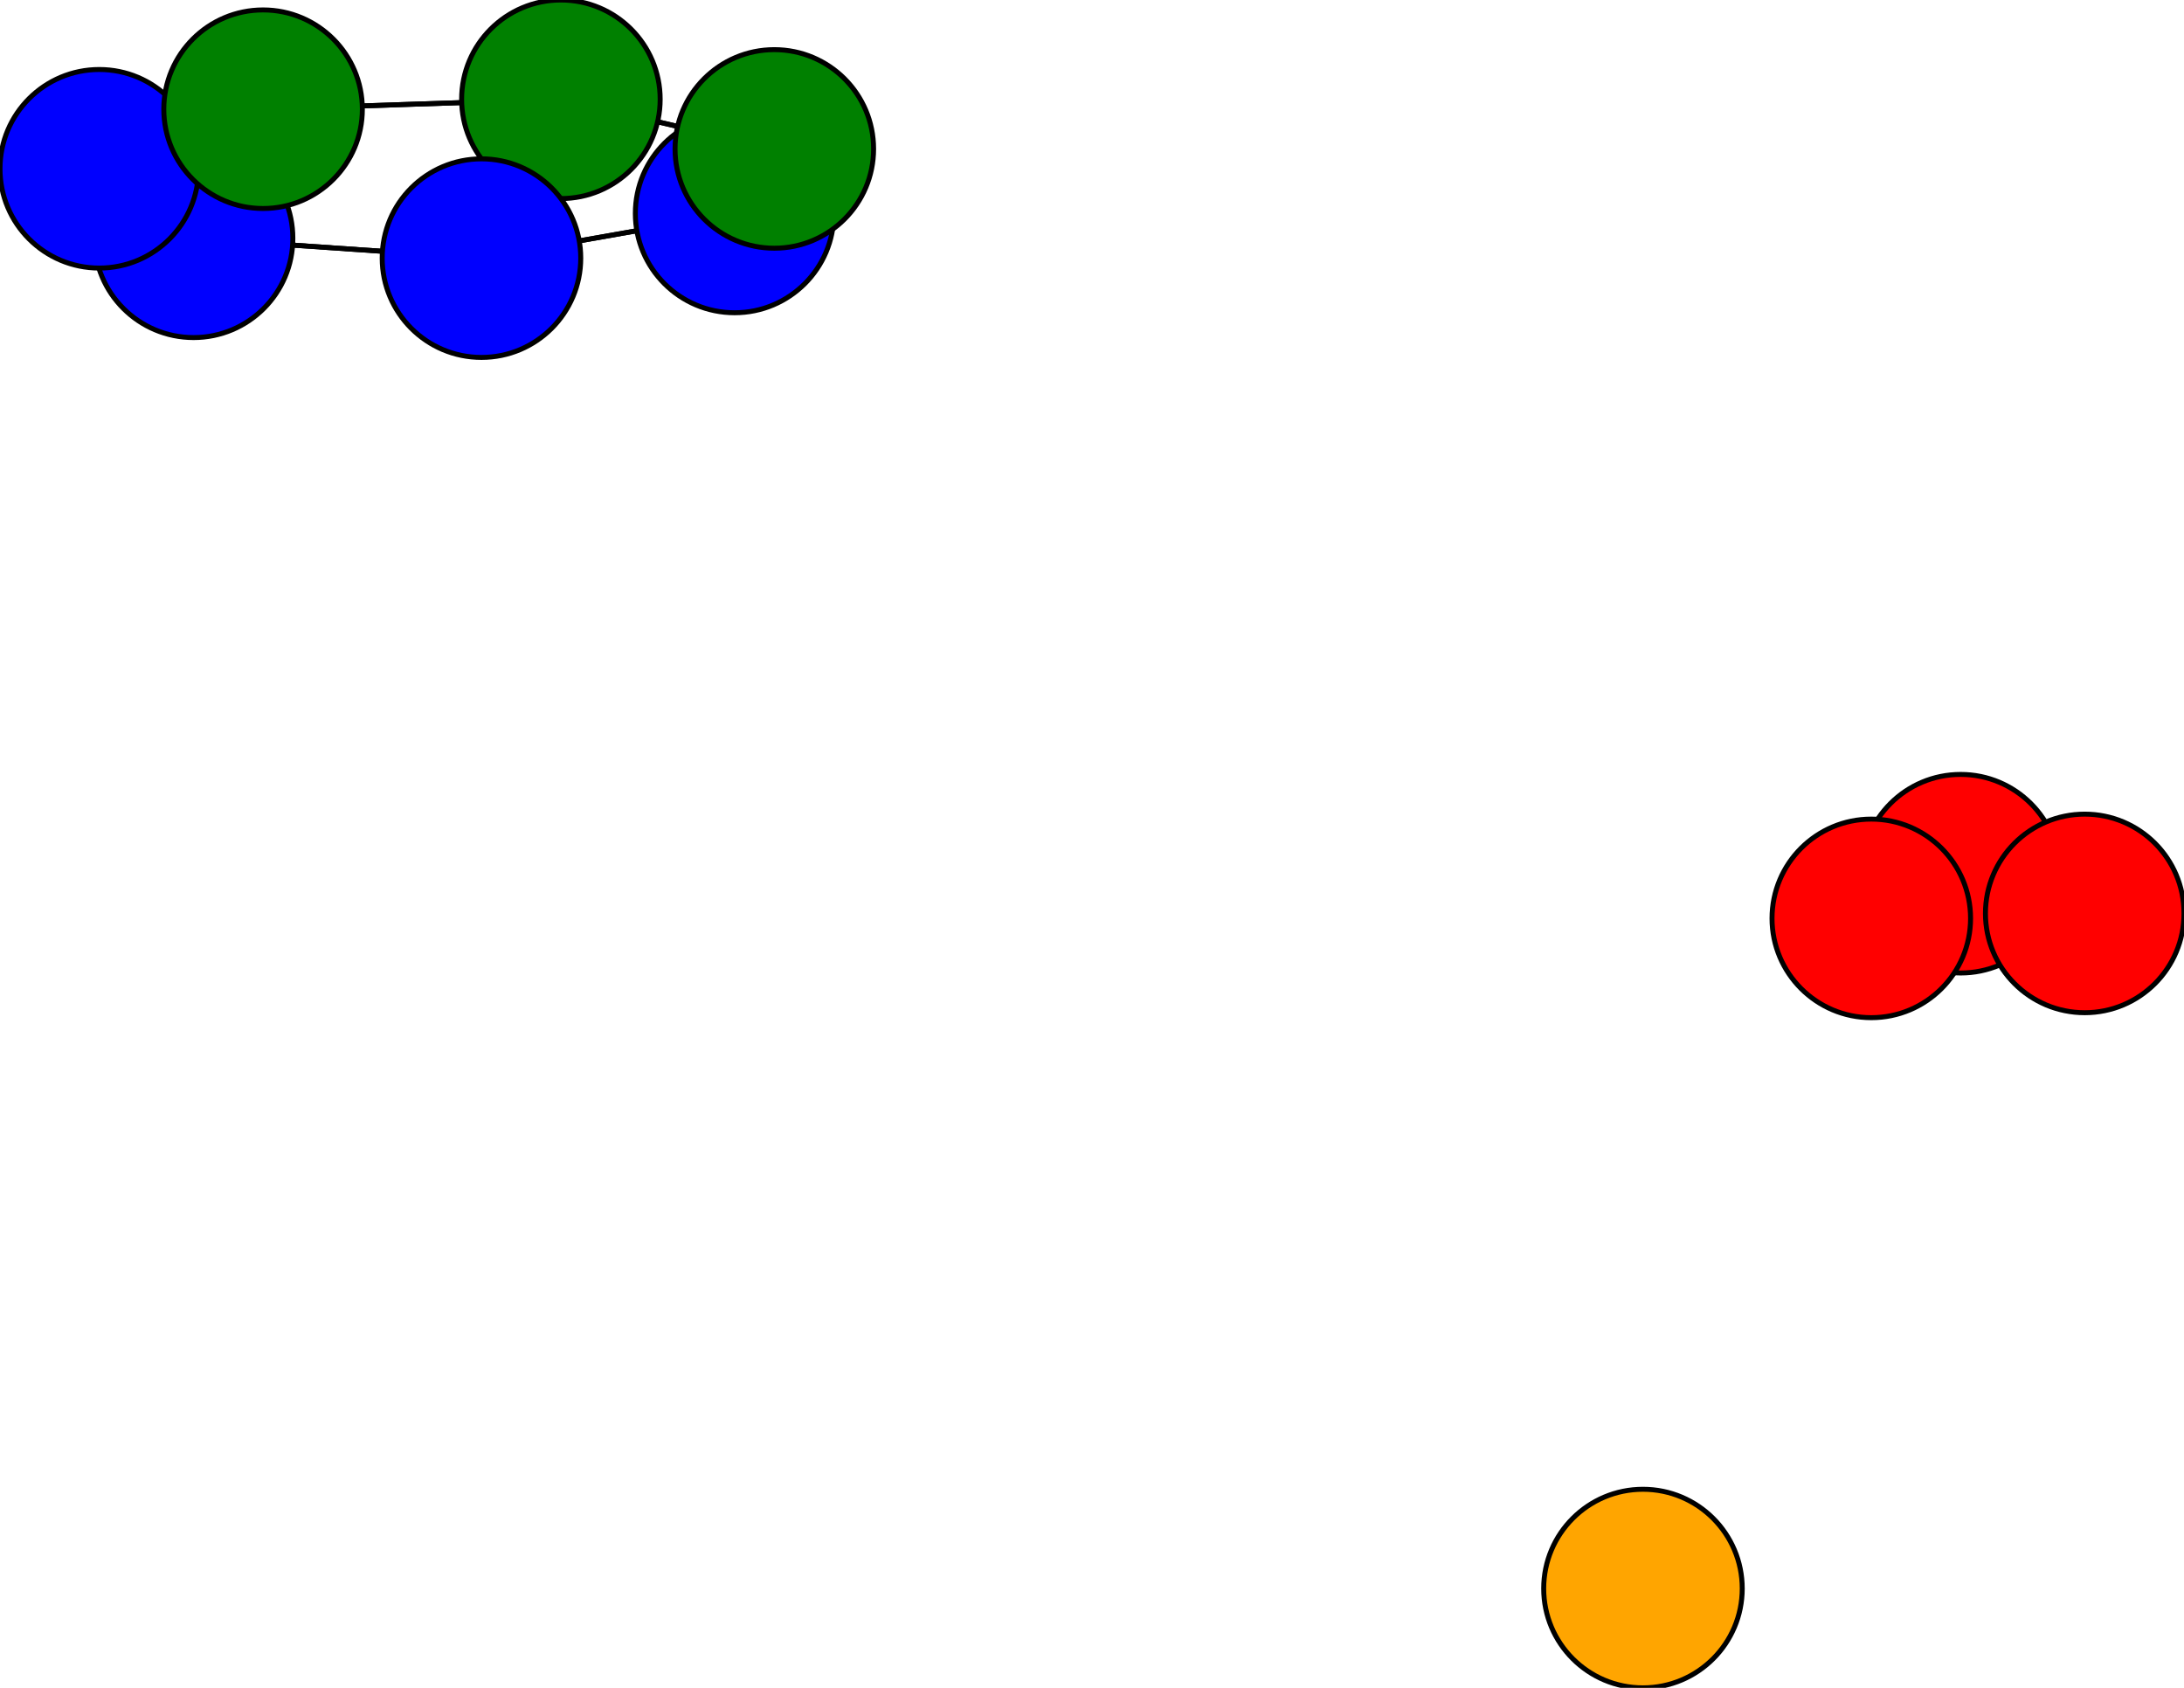 <svg width="440" height="340" xmlns="http://www.w3.org/2000/svg">
<path stroke-width="1" stroke="black" d="M 395 176 377 185"/>
<path stroke-width="1" stroke="black" d="M 97 52 148 43"/>
<path stroke-width="1" stroke="black" d="M 97 52 39 48"/>
<path stroke-width="1" stroke="black" d="M 420 184 377 185"/>
<path stroke-width="1" stroke="black" d="M 420 184 395 176"/>
<path stroke-width="1" stroke="black" d="M 53 22 20 34"/>
<path stroke-width="1" stroke="black" d="M 53 22 113 20"/>
<path stroke-width="1" stroke="black" d="M 20 34 53 22"/>
<path stroke-width="1" stroke="black" d="M 20 34 39 48"/>
<path stroke-width="1" stroke="black" d="M 113 20 156 30"/>
<path stroke-width="1" stroke="black" d="M 113 20 53 22"/>
<path stroke-width="1" stroke="black" d="M 377 185 420 184"/>
<path stroke-width="1" stroke="black" d="M 377 185 395 176"/>
<path stroke-width="1" stroke="black" d="M 148 43 156 30"/>
<path stroke-width="1" stroke="black" d="M 148 43 97 52"/>
<path stroke-width="1" stroke="black" d="M 39 48 97 52"/>
<path stroke-width="1" stroke="black" d="M 39 48 20 34"/>
<path stroke-width="1" stroke="black" d="M 395 176 420 184"/>
<path stroke-width="1" stroke="black" d="M 156 30 148 43"/>
<path stroke-width="1" stroke="black" d="M 156 30 113 20"/>
<circle cx="331" cy="320" r="20.0" style="fill:orange;stroke:black;stroke-width:1.0"/>
<circle cx="395" cy="176" r="20.0" style="fill:red;stroke:black;stroke-width:1.0"/>
<circle cx="39" cy="48" r="20.0" style="fill:blue;stroke:black;stroke-width:1.0"/>
<circle cx="148" cy="43" r="20.0" style="fill:blue;stroke:black;stroke-width:1.0"/>
<circle cx="377" cy="185" r="20.0" style="fill:red;stroke:black;stroke-width:1.0"/>
<circle cx="113" cy="20" r="20.0" style="fill:green;stroke:black;stroke-width:1.0"/>
<circle cx="20" cy="34" r="20.0" style="fill:blue;stroke:black;stroke-width:1.0"/>
<circle cx="53" cy="22" r="20.0" style="fill:green;stroke:black;stroke-width:1.0"/>
<circle cx="420" cy="184" r="20.0" style="fill:red;stroke:black;stroke-width:1.0"/>
<circle cx="97" cy="52" r="20.0" style="fill:blue;stroke:black;stroke-width:1.0"/>
<circle cx="156" cy="30" r="20.0" style="fill:green;stroke:black;stroke-width:1.0"/>
</svg>
